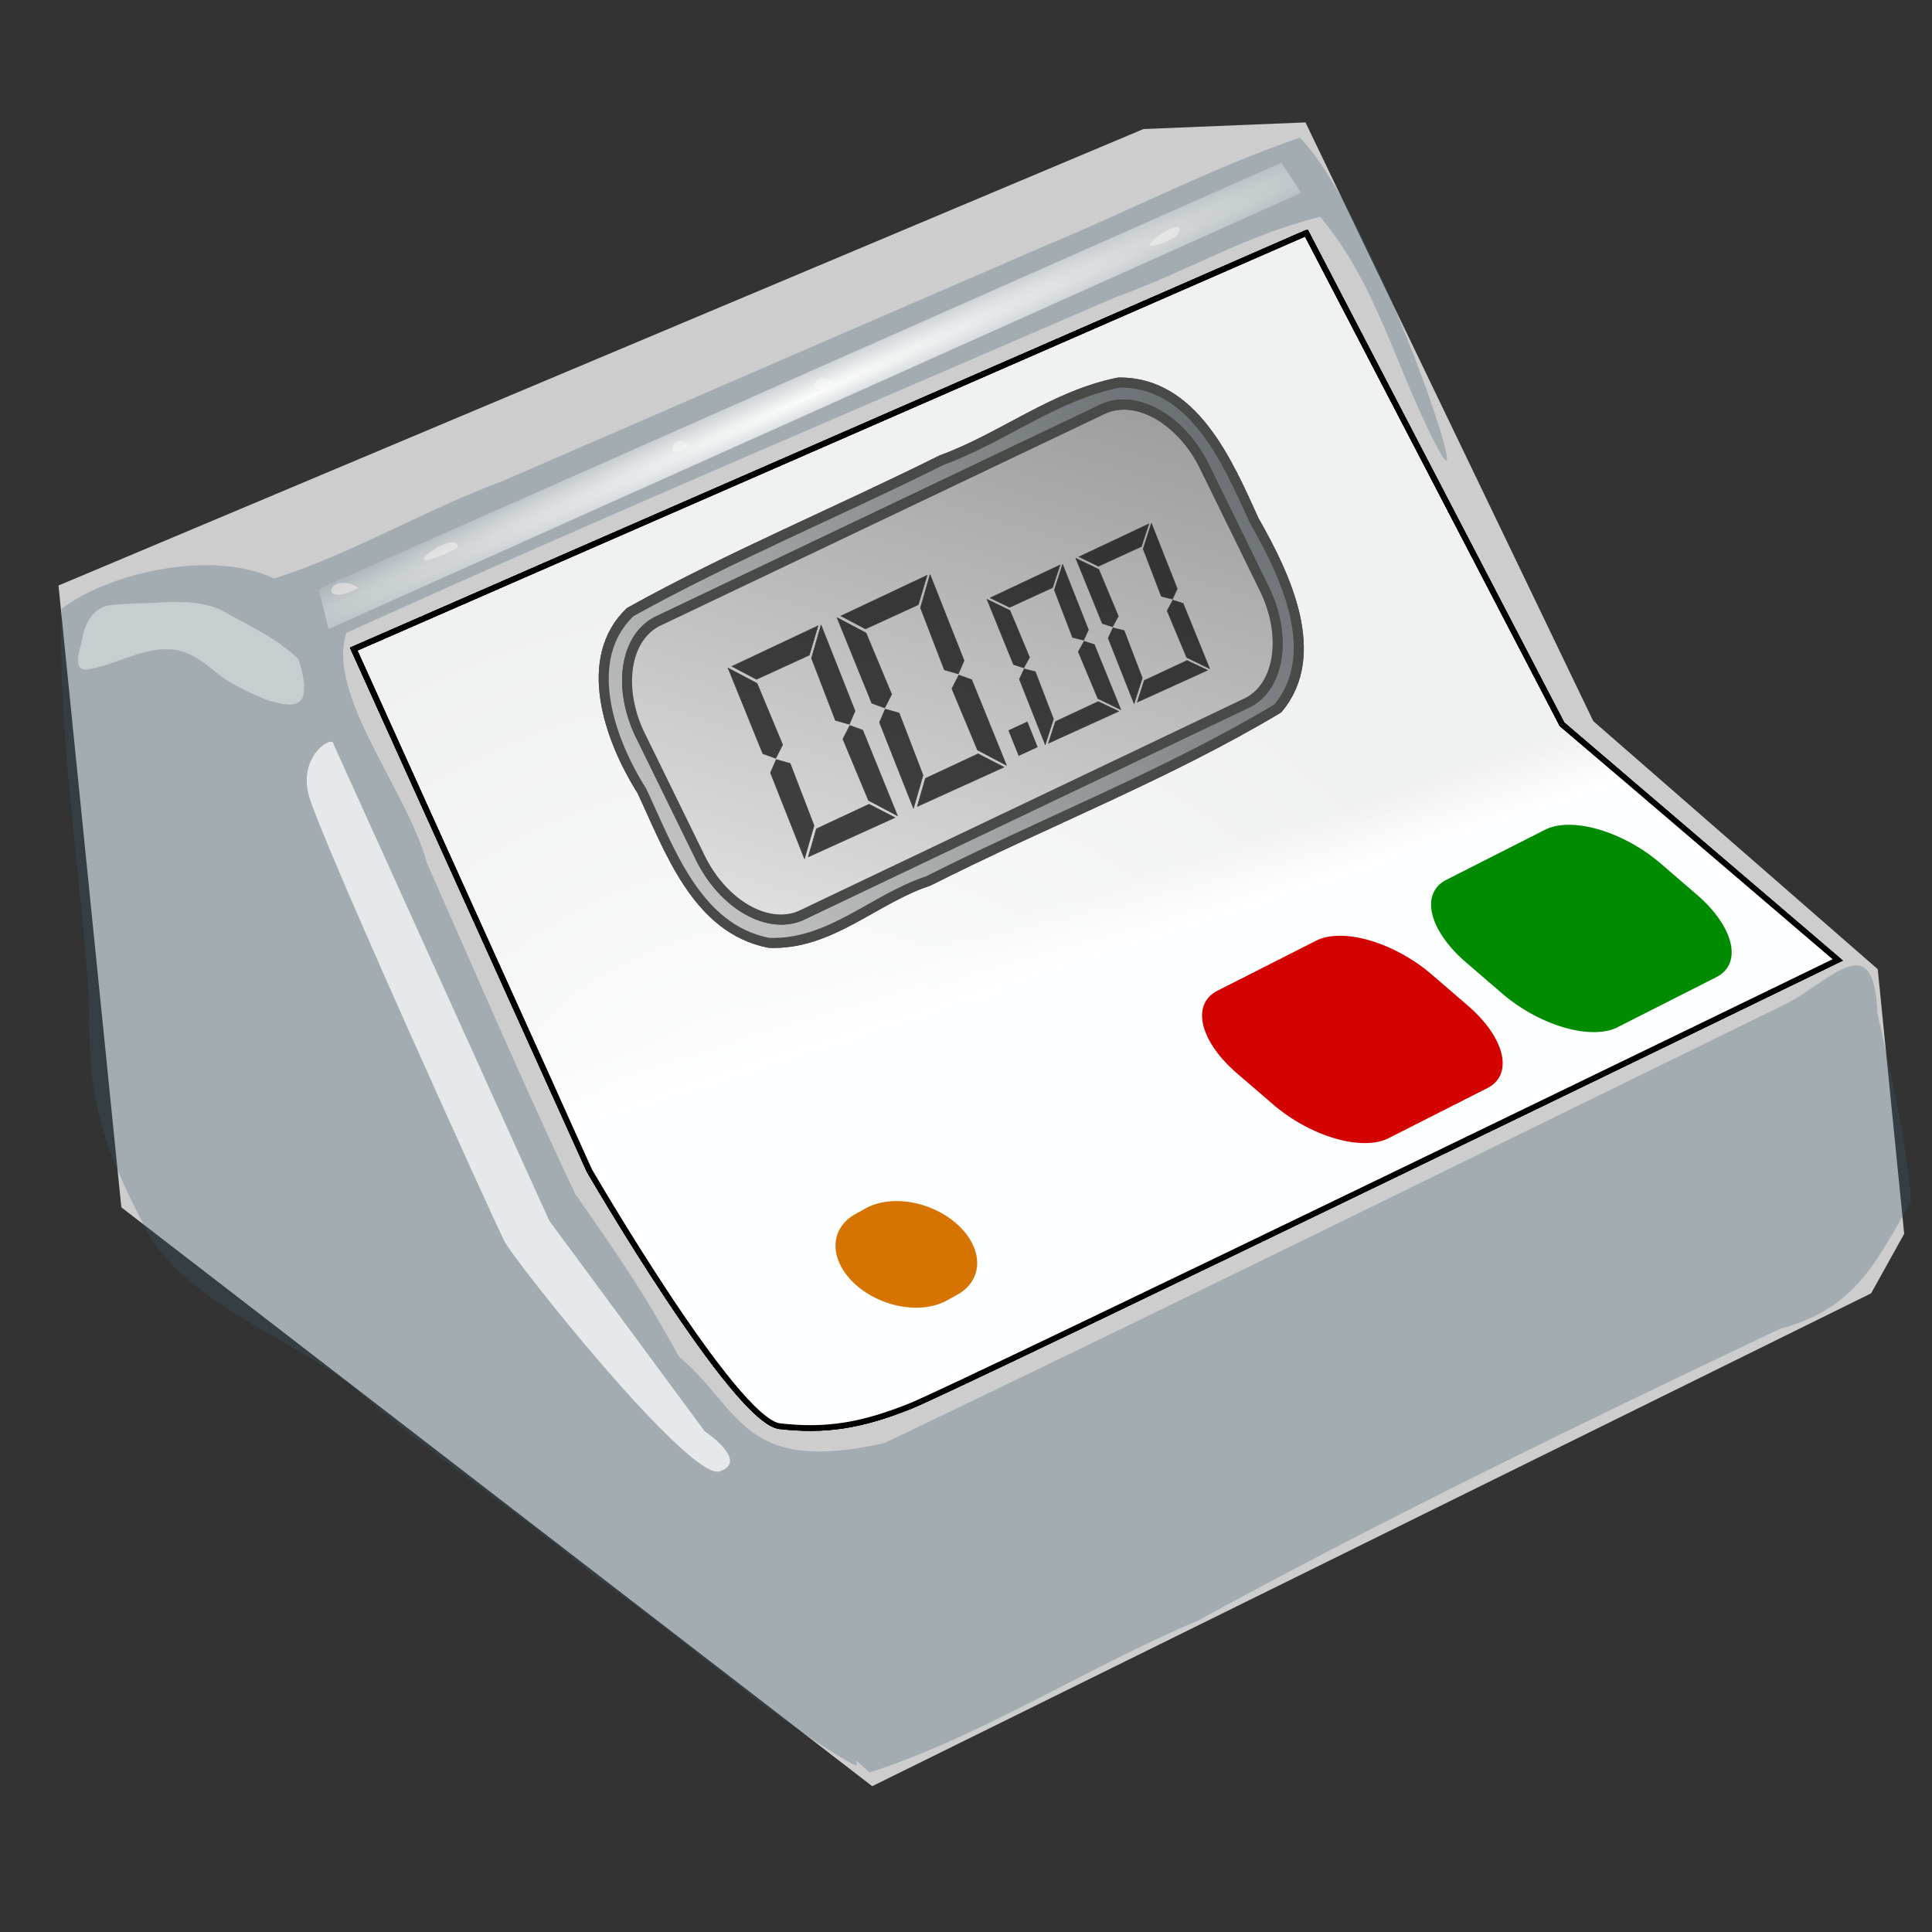 <?xml version="1.0" encoding="UTF-8" standalone="no"?>
<!-- Created with Inkscape (http://www.inkscape.org/) -->

<svg
   width="512.0px"
   height="512.0px"
   viewBox="0 0 512.0 512.0"
   version="1.1"
   id="SVGRoot"
   sodipodi:docname="last.svg"
   inkscape:version="1.2.2 (b0a8486541, 2022-12-01)"
   xmlns:inkscape="http://www.inkscape.org/namespaces/inkscape"
   xmlns:sodipodi="http://sodipodi.sourceforge.net/DTD/sodipodi-0.dtd"
   xmlns:xlink="http://www.w3.org/1999/xlink"
   xmlns="http://www.w3.org/2000/svg"
   xmlns:svg="http://www.w3.org/2000/svg">
  <rect x="0" y="0" width="512.0" height="512.0" fill="#333333" stroke="none"/>
  <sodipodi:namedview
     id="namedview663"
     pagecolor="#505050"
     bordercolor="#ffffff"
     borderopacity="1"
     inkscape:showpageshadow="0"
     inkscape:pageopacity="0"
     inkscape:pagecheckerboard="1"
     inkscape:deskcolor="#505050"
     inkscape:document-units="px"
     showgrid="true"
     inkscape:zoom="0.19420595"
     inkscape:cx="324.39789"
     inkscape:cy="937.14946"
     inkscape:window-width="310"
     inkscape:window-height="1030"
     inkscape:window-x="965"
     inkscape:window-y="40"
     inkscape:window-maximized="1"
     inkscape:current-layer="layer1">
    <inkscape:grid
       type="xygrid"
       id="grid669" />
  </sodipodi:namedview>
  <defs
     id="defs658">
    <radialGradient
       id="c"
       cx="120.48"
       cy="443.39"
       r="86.18"
       gradientTransform="matrix(2.305,-1.048,0.057,0.126,-88.403,175.46)"
       gradientUnits="userSpaceOnUse">
      <stop
         stop-color="#fbfcfc"
         offset="0"
         id="stop18" />
      <stop
         stop-color="#fbfcfc"
         stop-opacity="0"
         offset="1"
         id="stop20" />
    </radialGradient>
    <linearGradient
       id="f"
       x1="98.549"
       x2="207.34"
       y1="527.5"
       y2="434.25"
       gradientUnits="userSpaceOnUse">
      <stop
         stop-color="#c2c3c3"
         offset="0"
         id="stop7" />
      <stop
         stop-color="#c2c3c3"
         stop-opacity="0"
         offset="1"
         id="stop9" />
    </linearGradient>
    <linearGradient
       id="e"
       x1="-84.608"
       x2="2.007"
       y1="574.72"
       y2="476.01"
       gradientUnits="userSpaceOnUse">
      <stop
         stop-color="#eeeded"
         offset="0"
         id="stop12" />
      <stop
         stop-color="#eeeded"
         stop-opacity="0"
         offset="1"
         id="stop14" />
    </linearGradient>
    <linearGradient
       id="d"
       x1="238.23"
       x2="234.65"
       y1="192.72"
       y2="182"
       gradientUnits="userSpaceOnUse"
       xlink:href="#a"
       gradientTransform="matrix(1.511,0,0,1.511,-83.056,-32.923)" />
    <linearGradient
       id="a">
      <stop
         stop-color="#feffff"
         offset="0"
         id="stop2" />
      <stop
         stop-color="#feffff"
         stop-opacity="0"
         offset="1"
         id="stop4" />
    </linearGradient>
    <radialGradient
       id="b"
       cx="117.84"
       cy="595.98"
       r="130.65"
       gradientTransform="matrix(1.511,0,0,1.218,32.61,-412.702)"
       gradientUnits="userSpaceOnUse"
       xlink:href="#a" />
  </defs>
  <g
     inkscape:label="Layer 1"
     inkscape:groupmode="layer"
     id="layer1">
    <path
       d="M 345.978,32.442 303.025,34.195 15.501,155.165 32.156,319.958 231.141,473.36 495.865,342.747 l 8.766,-15.778 -7.013,-70.127 -75.388,-65.745 -76.264,-158.659 z"
       fill="#cdcdcd"
       fill-rule="evenodd"
       id="path26"
       style="stroke-width:1.511" />
    <path
       d="m 224.774,466.852 c -23.973,-13.997 -45.016,-34.022 -67.865,-49.683 C 138.265,401.231 113.481,385.117 95.062,368.699 77.738,354.432 47.928,345.16 37.942,324.401 27.1,303.182 23.241,291.313 23.672,266.786 21.595,231.637 15.282,196.511 16.341,161.303 c 13.114,-9.894 40.513,-15.642 56.279,-7.987 20.167,-6.301 40.191,-18.317 60.841,-25.942 47.837,-20.808 95.702,-41.545 143.561,-62.261 22.567,-9.327 44.345,-20.726 67.466,-28.638 19.689,20.169 48.32,105.485 35.999,81.306 C 369.78,97.223 364.766,75.109 349.849,57.445 329.29,62.67 315.69,71.528 295.585,78.781 227.588,108.298 159.311,137.118 91.795,167.72 c -5.399,16.428 15.984,41.405 21.314,60.901 12.945,29.37 25.596,58.713 39.294,87.739 17.12,24.33 20.452,30.562 27.551,43.207 16.487,13.685 16.487,31.443 54.501,22.843 79.404,-38.022 158.357,-77.035 237.438,-115.685 12.498,-5.642 24.735,-22.307 25.632,1.715 3.631,16.556 7.689,33.018 8.923,50.018 -9.061,15.352 -14.282,28.278 -34.763,33.708 -51.591,24.495 -104.166,49.944 -154.293,77.346 -28.4,11.938 -57.549,30.736 -86.951,40.217 -7.558,-7.075 0.008,0.483 -5.674,-2.878 z M 94.992,155.743 c -8.058,-4.921 -11.007,6.086 0,1e-5 z m 26.339,-10.658 c -0.069,-5.682 -18.669,8.539 -2.327,1.268 l 2.327,-1.268 z m 61.293,-27.115 c -4.602,-4.523 -7.277,5.778 0,4e-5 z m 37.772,-16.62 c -4.602,-4.523 -7.277,5.778 0,2e-5 z m 91.299,-38.56 c 5.58,-9.077 -18.289,8.499 -1e-5,-1.1e-5 z M 180.727,235.275 c -12.259,-20.97 -18.311,-45.653 -29.201,-67.738 -9.537,-13.634 1.932,-19.196 12.68,-23.26 43.674,-19.556 87.751,-38.288 131.554,-57.506 24.037,-9.048 24.013,31.764 35.45,45.484 2.869,8.678 22.809,39.128 -0.238,25.664 -23.032,2.31 -42.929,19.025 -64.685,27.148 -25.833,10.374 -51.434,22.277 -75.669,35.993 -14.828,28.044 114.494,-39.03 152.329,-55.154 -6.07,15.046 -36.245,18.542 -51.42,28.775 -32.431,14.89 -65.08,29.098 -97.97,42.894 -4.221,1.536 -9.61,1.206 -12.827,-2.3 z m -50.716,-19.533 -0.982,-1.452 c 0,0 25.312,-0.298 0.982,1.452 z m 208.61,-106.944 -1.439,-0.253 -0.446,-1.098 c 0,0 20.631,-3.283 1.885,1.351 z"
       fill="#3e5c6b"
       opacity="0.289"
       id="path28"
       style="stroke-width:1.511" />
    <path
       d="M 346.175,61.736 93.734,172.015 156.181,310.196 c 0,0 38.531,66.433 50.49,67.762 11.959,1.33 21.258,0 34.545,-5.315 13.287,-5.315 245.808,-118.252 245.808,-118.252 L 413.947,191.945 346.185,61.735 Z"
       fill="#f0f1f1"
       fill-rule="evenodd"
       stroke="#000000"
       id="path30"
       style="stroke-width:1.511" />
    <path
       d="M 346.175,61.736 93.734,172.015 156.181,310.196 c 0,0 38.531,66.433 50.49,67.762 11.959,1.33 21.258,0 34.545,-5.315 13.287,-5.315 245.808,-118.252 245.808,-118.252 L 413.947,191.945 346.185,61.735 Z"
       fill="url(#b)"
       fill-rule="evenodd"
       stroke="#000000"
       id="path32"
       style="fill:url(#b);stroke-width:1.511" />
    <path
       d="M 346.175,61.736 93.734,172.015 156.181,310.196 c 0,0 38.531,66.433 50.49,67.762 11.959,1.33 21.258,0 34.545,-5.315 13.287,-5.315 245.808,-118.252 245.808,-118.252 L 413.947,191.945 346.185,61.735 Z"
       fill="url(#d)"
       fill-rule="evenodd"
       stroke="#000000"
       id="path34"
       style="fill:url(#d);stroke-width:1.511" />
    <g
       transform="matrix(1.511,-0.004,0.105,1.511,-18.266,-555.376)"
       id="g112">
      <path
         d="m 178.09,435.12 c -11.565,2.248 -21.05,9.648 -32.022,13.521 -18.733,8.993 -38.186,16.766 -56.478,26.51 -9.076,8.104 -5.315,22.116 -0.125,31.344 4.104,10.246 7.893,24.207 20.438,26.719 10.716,0.422 18.955,-7.692 28.688,-10.781 21.022,-10.223 43.193,-18.527 63.406,-30.094 8.556,-9.437 3.042,-23.212 -1.875,-33 -3.87,-10.099 -8.934,-24.359 -22.031,-24.219 z"
         fill="#5e6569"
         stroke="#484a47"
         stroke-linecap="round"
         stroke-linejoin="round"
         stroke-width="1.753"
         id="path36" />
      <path
         d="m 178.09,435.12 c -11.565,2.248 -21.05,9.648 -32.022,13.521 -18.733,8.993 -38.186,16.766 -56.478,26.51 -9.076,8.104 -5.315,22.116 -0.125,31.344 4.104,10.246 7.893,24.207 20.438,26.719 10.716,0.422 18.955,-7.692 28.688,-10.781 21.022,-10.223 43.193,-18.527 63.406,-30.094 8.556,-9.437 3.042,-23.212 -1.875,-33 -3.87,-10.099 -8.934,-24.359 -22.031,-24.219 z"
         fill="url(#f)"
         stroke="#484a47"
         stroke-linecap="round"
         stroke-linejoin="round"
         stroke-width="1.753"
         id="path38"
         style="fill:url(#f)" />
      <path
         transform="matrix(0.909,-0.417,0.387,0.922,0,0)"
         d="m -97.503,472.95 h 88.559 a 11.933,16.332 0 0 1 11.933,16.332 v 23.317 a 11.933,16.332 0 0 1 -11.933,16.332 h -88.559 a 11.933,16.332 0 0 1 -11.933,-16.332 v -23.317 a 11.933,16.332 0 0 1 11.933,-16.332"
         fill="#9c9c9c"
         stroke="#484a47"
         stroke-linecap="round"
         stroke-linejoin="round"
         stroke-width="1.754"
         id="path40" />
      <path
         transform="matrix(0.909,-0.417,0.387,0.922,0,0)"
         d="m -97.503,472.95 h 88.559 a 11.933,16.332 0 0 1 11.933,16.332 v 23.317 a 11.933,16.332 0 0 1 -11.933,16.332 h -88.559 a 11.933,16.332 0 0 1 -11.933,-16.332 v -23.317 a 11.933,16.332 0 0 1 11.933,-16.332"
         fill="url(#e)"
         stroke="#484a47"
         stroke-linecap="round"
         stroke-linejoin="round"
         stroke-width="1.754"
         id="path42"
         style="fill:url(#e)" />
      <g
         transform="matrix(0.918,-0.409,0.314,0.949,-385.98,-271.59)"
         opacity="0.7"
         id="g110">
        <g
           transform="matrix(0.118,0,0,0.093,219.79,820.64)"
           fill-rule="evenodd"
           stroke="#000000"
           id="g58">
          <path
             d="m 88.571,812.14 144.29,-1.263 -28.938,42.501 -88.022,-0.378 -27.326,-40.86 z"
             stroke-width="0.94"
             id="path44" />
          <path
             d="m 82.22,812.21 32.066,47.993 1.429,122.86 -17.355,17.355 -15.502,-17.78 -0.637,-170.42 z"
             id="path46" />
          <path
             d="m 237.46,812.21 -32.066,47.993 -1.429,122.86 17.355,17.355 15.502,-17.78 0.637,-170.42 z"
             id="path48" />
          <g
             transform="matrix(1,0,0,-1,0,2003.3)"
             id="g56">
            <path
               d="m 88.571,812.14 144.29,-1.263 -28.938,42.501 -88.022,-0.378 -27.326,-40.86 z"
               stroke-width="0.94"
               id="path50" />
            <path
               d="m 82.22,812.21 32.066,47.993 1.429,122.86 -17.355,17.355 -15.502,-17.78 -0.637,-170.42 z"
               id="path52" />
            <path
               d="m 237.46,812.21 -32.066,47.993 -1.429,122.86 17.355,17.355 15.502,-17.78 0.637,-170.42 z"
               id="path54" />
          </g>
        </g>
        <g
           transform="matrix(0.118,0,0,0.093,241.28,820.64)"
           fill-rule="evenodd"
           stroke="#000000"
           id="g74">
          <path
             d="m 88.571,812.14 144.29,-1.263 -28.938,42.501 -88.022,-0.378 -27.326,-40.86 z"
             stroke-width="0.94"
             id="path60" />
          <path
             d="m 82.22,812.21 32.066,47.993 1.429,122.86 -17.355,17.355 -15.502,-17.78 -0.637,-170.42 z"
             id="path62" />
          <path
             d="m 237.46,812.21 -32.066,47.993 -1.429,122.86 17.355,17.355 15.502,-17.78 0.637,-170.42 z"
             id="path64" />
          <g
             transform="matrix(1,0,0,-1,0,2003.3)"
             id="g72">
            <path
               d="m 88.571,812.14 144.29,-1.263 -28.938,42.501 -88.022,-0.378 -27.326,-40.86 z"
               stroke-width="0.94"
               id="path66" />
            <path
               d="m 82.22,812.21 32.066,47.993 1.429,122.86 -17.355,17.355 -15.502,-17.78 -0.637,-170.42 z"
               id="path68" />
            <path
               d="m 237.46,812.21 -32.066,47.993 -1.429,122.86 17.355,17.355 15.502,-17.78 0.637,-170.42 z"
               id="path70" />
          </g>
        </g>
        <g
           transform="matrix(0.096,0,0,0.071,269.24,846.45)"
           fill-rule="evenodd"
           stroke="#000000"
           id="g90">
          <path
             d="m 88.571,812.14 144.29,-1.263 -28.938,42.501 -88.022,-0.378 -27.326,-40.86 z"
             stroke-width="0.94"
             id="path76" />
          <path
             d="m 82.22,812.21 32.066,47.993 1.429,122.86 -17.355,17.355 -15.502,-17.78 -0.637,-170.42 z"
             id="path78" />
          <path
             d="m 237.46,812.21 -32.066,47.993 -1.429,122.86 17.355,17.355 15.502,-17.78 0.637,-170.42 z"
             id="path80" />
          <g
             transform="matrix(1,0,0,-1,0,2003.3)"
             id="g88">
            <path
               d="m 88.571,812.14 144.29,-1.263 -28.938,42.501 -88.022,-0.378 -27.326,-40.86 z"
               stroke-width="0.94"
               id="path82" />
            <path
               d="m 82.22,812.21 32.066,47.993 1.429,122.86 -17.355,17.355 -15.502,-17.78 -0.637,-170.42 z"
               id="path84" />
            <path
               d="m 237.46,812.21 -32.066,47.993 -1.429,122.86 17.355,17.355 15.502,-17.78 0.637,-170.42 z"
               id="path86" />
          </g>
        </g>
        <g
           transform="matrix(0.096,0,0,0.071,286.75,846.45)"
           fill-rule="evenodd"
           stroke="#000000"
           id="g106">
          <path
             d="m 88.571,812.14 144.29,-1.263 -28.938,42.501 -88.022,-0.378 -27.326,-40.86 z"
             stroke-width="0.94"
             id="path92" />
          <path
             d="m 82.22,812.21 32.066,47.993 1.429,122.86 -17.355,17.355 -15.502,-17.78 -0.637,-170.42 z"
             id="path94" />
          <path
             d="m 237.46,812.21 -32.066,47.993 -1.429,122.86 17.355,17.355 15.502,-17.78 0.637,-170.42 z"
             id="path96" />
          <g
             transform="matrix(1,0,0,-1,0,2003.3)"
             id="g104">
            <path
               d="m 88.571,812.14 144.29,-1.263 -28.938,42.501 -88.022,-0.378 -27.326,-40.86 z"
               stroke-width="0.94"
               id="path98" />
            <path
               d="m 82.22,812.21 32.066,47.993 1.429,122.86 -17.355,17.355 -15.502,-17.78 -0.637,-170.42 z"
               id="path100" />
            <path
               d="m 237.46,812.21 -32.066,47.993 -1.429,122.86 17.355,17.355 15.502,-17.78 0.637,-170.42 z"
               id="path102" />
          </g>
        </g>
        <path
           d="m 271.96,926.11 h 3.75 v 4.732 h -3.75 z"
           id="path108" />
      </g>
    </g>
    <path
       d="m 79.108,174.674 c -5.296,-5.105 -12.028,-8.362 -18.431,-11.848 -5.256,-3.397 -11.682,-3.443 -17.711,-3.202 -4.602,0.353 -9.25,0.181 -13.825,0.757 -4.387,0.58 -6.711,4.883 -7.321,8.861 -0.614,2.917 -3.24,9.56 2.419,7.973 6.872,-1.298 13.186,-5.357 20.32,-5.158 5.606,0.036 9.957,3.854 14.024,7.217 3.944,2.671 8.324,4.725 12.758,6.45 2.783,0.546 7.06,2.28 8.841,-0.76 1.004,-3.362 -0.074,-7.049 -1.074,-10.289 z"
       fill="#fbfcfc"
       fill-rule="evenodd"
       opacity="0.422"
       id="path114"
       style="stroke-width:1.511" />
    <path
       d="m 88.415,197.262 57.133,126.223 41.189,55.803 c 0,0 11.958,7.972 3.986,10.629 -7.972,2.657 -54.475,-55.803 -57.133,-61.119 -2.658,-5.315 -49.16,-107.621 -51.818,-118.252 -2.658,-10.631 6.643,-15.945 6.643,-13.287 z"
       fill="#fbfcfc"
       fill-rule="evenodd"
       opacity="0.761"
       id="path116"
       style="stroke-width:1.511" />
    <path
       d="M 84.427,156.075 339.527,43.139 344.841,51.111 87.082,166.705 84.425,156.076 Z"
       fill="url(#c)"
       fill-rule="evenodd"
       id="path118"
       style="fill:url(#c);stroke-width:1.511" />
    <path
       d="m 383.309,233.151 26.183,-13.277 a 24.478,12.725 31.191 0 1 30.612,8.964 l 9.576,8.25 a 24.478,12.725 31.191 0 1 5.17,21.865 l -26.183,13.277 a 24.478,12.725 31.191 0 1 -30.612,-8.964 l -9.576,-8.25 a 24.478,12.725 31.191 0 1 -5.17,-21.865"
       fill="#008b01"
       id="path120"
       style="stroke-width:1.453" />
    <path
       d="m 322.624,262.559 26.183,-13.277 a 24.478,12.725 31.191 0 1 30.612,8.964 l 9.576,8.25 a 24.478,12.725 31.191 0 1 5.17,21.865 l -26.183,13.277 a 24.478,12.725 31.191 0 1 -30.612,-8.964 l -9.576,-8.25 a 24.478,12.725 31.191 0 1 -5.17,-21.865"
       fill="#d20301"
       id="path122"
       style="stroke-width:1.453" />
    <path
       d="m 226.666,321.749 2.768,-1.535 a 17.941,12.6 20.34 0 1 24.582,4.545 17.941,12.6 20.34 0 1 -0.294,18.338 l -2.768,1.535 a 17.941,12.6 20.34 0 1 -24.582,-4.545 17.941,12.6 20.34 0 1 0.294,-18.338"
       fill="#d57401"
       id="path124"
       style="stroke-width:1.475" />
  </g>
</svg>
